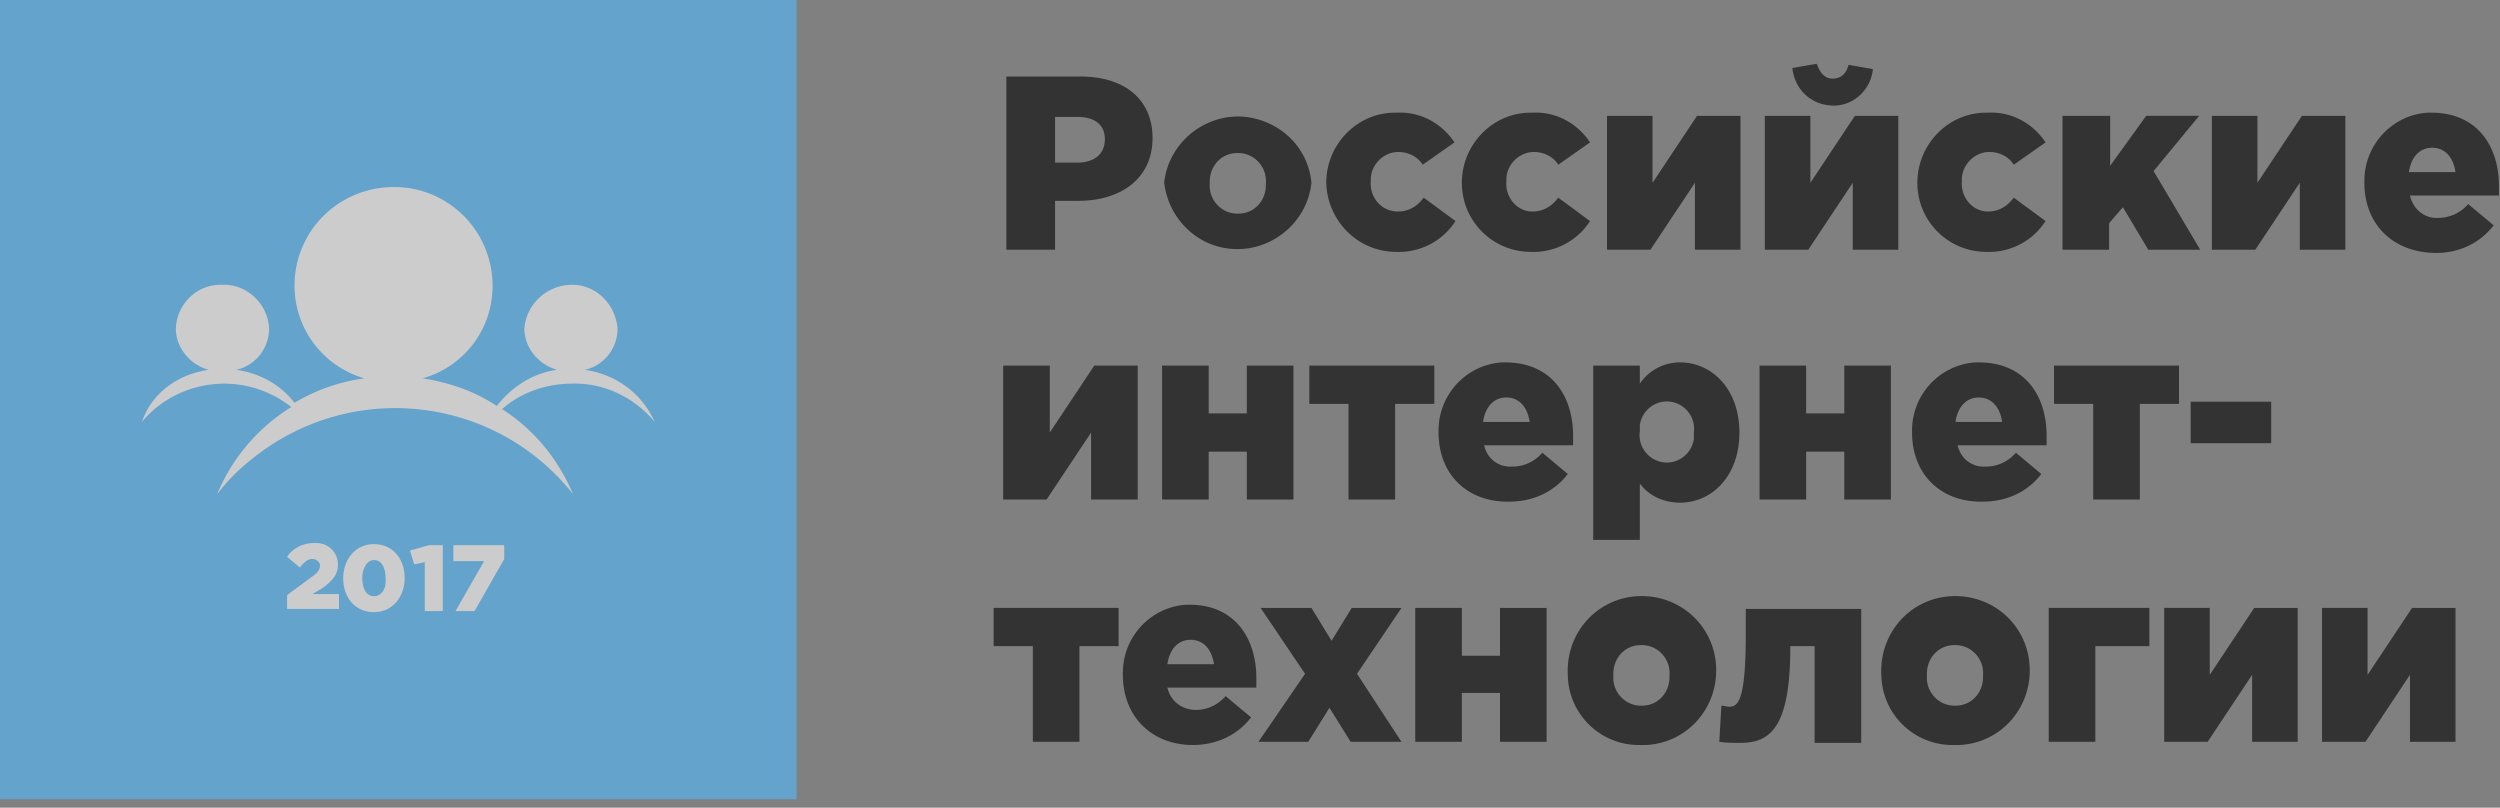 <svg xmlns="http://www.w3.org/2000/svg" width="130" height="42" viewBox="0 0 130 42">
    <rect x="0" y="0" width="130" height="42" fill="#808080" stroke="none"/>
    <g fill="none" fill-rule="nonzero" opacity=".6">
        <g fill="#000">
            <path d="M52.33 3.979h3.856c2.259 0 3.746 1.16 3.746 3.205 0 2.1-1.652 3.26-3.856 3.26h-1.212v2.543h-2.533V3.979zm3.691 4.476c.882 0 1.432-.442 1.432-1.216 0-.773-.55-1.16-1.432-1.16h-1.157v2.376h1.157zM60.538 9.505c.22-2.1 2.148-3.647 4.242-3.426 1.817.221 3.25 1.603 3.415 3.426-.22 2.1-2.148 3.648-4.242 3.427-1.762-.166-3.195-1.603-3.415-3.427zm5.288 0c.055-.829-.606-1.547-1.432-1.547h-.055c-.826 0-1.432.663-1.432 1.492v.11c-.055.83.606 1.548 1.432 1.548h.055c.826 0 1.432-.663 1.432-1.492v-.11zM68.966 9.505c0-1.99 1.598-3.647 3.58-3.647h.11c1.213-.055 2.314.553 2.975 1.547l-1.652 1.16c-.276-.441-.771-.662-1.267-.662-.771 0-1.432.663-1.432 1.436v.111c-.055.774.495 1.492 1.322 1.547h.11c.55 0 .991-.276 1.322-.718l1.652 1.216a3.494 3.494 0 0 1-3.084 1.602c-1.983 0-3.58-1.602-3.636-3.592 0 .056 0 .056 0 0zM76.017 9.505c0-1.99 1.597-3.647 3.58-3.647h.11c1.212-.055 2.314.553 2.975 1.547l-1.652 1.16c-.276-.441-.772-.662-1.267-.662-.771 0-1.432.663-1.432 1.436v.111c-.056.774.495 1.492 1.266 1.547h.11c.551 0 .992-.276 1.323-.718l1.652 1.216a3.494 3.494 0 0 1-3.085 1.602 3.58 3.58 0 0 1-3.58-3.592c0 .056 0 .056 0 0zM83.564 6.024h2.368v3.481l2.314-3.481h2.258v6.963h-2.368V9.505l-2.314 3.482h-2.258zM91.771 6.024h2.369v3.481l2.313-3.481h2.259v6.963h-2.369V9.505l-2.313 3.482H91.77V6.024zm1.432-2.487l1.267-.221c.166.442.386.773.827.773.44 0 .716-.276.826-.718l1.267.221c-.11 1.16-1.157 2.045-2.314 1.88-.991-.111-1.762-.885-1.873-1.935zM99.703 9.505c0-1.99 1.598-3.647 3.58-3.647h.111c1.212-.055 2.314.553 2.975 1.547l-1.653 1.16c-.275-.441-.771-.662-1.267-.662-.771 0-1.432.663-1.432 1.436v.111c-.055.774.496 1.492 1.267 1.547h.11c.55 0 .992-.276 1.322-.718l1.653 1.216a3.494 3.494 0 0 1-3.085 1.602 3.58 3.58 0 0 1-3.58-3.592c0 .056 0 .056 0 0zM107.305 6.024h2.424V8.62l1.873-2.597h2.754l-2.369 2.873 2.424 4.09h-2.7l-1.321-2.21-.716.828v1.382h-2.424V6.024zM115.017 6.024h2.369v3.481l2.313-3.481h2.259v6.963h-2.369V9.505l-2.314 3.482h-2.258zM122.95 9.505c-.056-1.934 1.431-3.537 3.304-3.647h.165c2.424 0 3.526 1.768 3.526 3.813v.497h-4.627c.165.719.771 1.216 1.487 1.16.606 0 1.157-.275 1.542-.717l1.322 1.105c-.716.94-1.817 1.437-2.974 1.437-2.203 0-3.746-1.437-3.746-3.648zm4.736-.552c-.11-.774-.55-1.271-1.211-1.271s-1.102.497-1.212 1.27h2.423zM52.22 19.01h2.369v3.482l2.314-3.481h2.258v6.963h-2.424v-3.482l-2.313 3.482h-2.259V19.01zM60.428 19.01h2.424v2.487h1.983v-2.486h2.423v6.963h-2.423v-2.487h-1.983v2.487h-2.424zM70.123 21h-2.038v-1.99h6.5V21h-2.038v4.974h-2.424zM74.805 22.492c-.055-1.934 1.432-3.537 3.305-3.647h.165c2.424 0 3.526 1.768 3.526 3.813v.497h-4.627c.165.719.77 1.16 1.487 1.106.606 0 1.157-.277 1.542-.719l1.322 1.105c-.716.94-1.817 1.437-3.03 1.437-2.148.055-3.69-1.381-3.69-3.592zm4.737-.553c-.11-.773-.55-1.27-1.211-1.27-.662 0-1.102.497-1.212 1.27h2.423zM82.847 19.01h2.424v.94a2.513 2.513 0 0 1 2.093-1.105c1.653 0 3.085 1.381 3.085 3.647s-1.432 3.647-3.085 3.647c-.826 0-1.597-.331-2.093-.994v2.929h-2.424V19.01zm5.234 3.482a1.427 1.427 0 0 0-1.212-1.603c-.772-.11-1.488.443-1.598 1.216v.332c-.11.774.44 1.492 1.212 1.602.771.111 1.487-.442 1.598-1.215v-.332zM91.496 19.01h2.423v2.487h1.984v-2.486h2.423v6.963h-2.423v-2.487h-1.984v2.487h-2.423zM99.428 22.492c-.055-1.934 1.432-3.537 3.305-3.647h.165c2.424 0 3.526 1.768 3.526 3.813v.497h-4.627c.165.719.77 1.16 1.487 1.106.606 0 1.157-.277 1.542-.719l1.322 1.105c-.716.94-1.817 1.437-3.03 1.437-2.148.055-3.69-1.381-3.69-3.592zm4.682-.553c-.11-.773-.55-1.27-1.212-1.27-.66 0-1.101.497-1.212 1.27h2.424zM108.847 21h-2.038v-1.99h6.5V21h-2.038v4.974h-2.424zM113.915 20.89h4.187v2.155h-4.187zM53.708 33.6h-2.039v-1.99h6.5v1.99h-2.038v4.974h-2.423V33.6zM58.39 35.092c-.055-1.934 1.432-3.537 3.305-3.647h.165c2.369 0 3.47 1.768 3.47 3.813v.497h-4.627c.166.719.772 1.16 1.488 1.16.606 0 1.156-.276 1.542-.718l1.322 1.106c-.716.94-1.818 1.436-3.03 1.436-2.093 0-3.635-1.436-3.635-3.647zm4.737-.553c-.11-.773-.55-1.27-1.212-1.27-.66 0-1.101.497-1.212 1.27h2.424zM67.864 35.037l-2.313-3.426h2.644l1.047 1.713 1.046-1.713h2.59l-2.314 3.426 2.313 3.537h-2.644l-1.102-1.769-1.101 1.769h-2.59zM73.593 31.61h2.424v2.487H78v-2.486h2.424v6.963H78v-2.542h-1.983v2.542h-2.424zM81.525 35.092c-.11-2.155 1.488-3.979 3.636-4.09 2.148-.11 3.966 1.493 4.076 3.648.11 2.155-1.487 3.979-3.635 4.09h-.276a3.698 3.698 0 0 1-3.8-3.593v-.055zm5.289 0c.055-.829-.606-1.547-1.433-1.547h-.055c-.826 0-1.432.663-1.432 1.492v.11c-.055.83.606 1.548 1.432 1.548h.055c.827 0 1.433-.663 1.433-1.492v-.11zM89.403 38.574l.11-1.88c.11 0 .275.056.385.056.441 0 .882-.166.882-3.758v-1.326h6.004v6.963H94.36V33.6h-1.267v.11c0 4.2-1.101 4.919-2.589 4.919-.385 0-.716 0-1.101-.055zM97.83 35.092c-.11-2.155 1.488-3.979 3.636-4.09 2.148-.11 3.966 1.493 4.076 3.648.11 2.155-1.487 3.979-3.635 4.09h-.276a3.698 3.698 0 0 1-3.8-3.593v-.055zm5.289 0c.055-.829-.606-1.547-1.433-1.547h-.055c-.826 0-1.432.663-1.432 1.492v.11c-.055.83.606 1.548 1.432 1.548h.055c.827 0 1.433-.663 1.433-1.492v-.11zM106.534 31.61h5.233v1.99h-2.81v4.974h-2.423zM112.538 31.61h2.369v3.482l2.313-3.481h2.259v6.963h-2.369v-3.482l-2.313 3.482h-2.259zM120.746 31.61h2.368v3.482l2.314-3.481h2.258v6.963h-2.368v-3.482l-2.314 3.482h-2.258z"/>
        </g>
        <path fill="#51BAFF" d="M0 0h41.424v41.558H0z"/>
        <path fill="#FFF" d="M10.852 19.232c-.992-.277-1.708-1.16-1.708-2.156.055-1.27 1.102-2.32 2.424-2.265 1.267-.056 2.368.994 2.424 2.265 0 1.05-.717 1.935-1.708 2.156 1.212.165 2.313.773 3.03 1.713a9.533 9.533 0 0 1 3.635-1.271 5.021 5.021 0 0 1-3.635-4.808c0-2.874 2.313-5.14 5.178-5.14 2.864 0 5.122 2.321 5.122 5.14 0 2.266-1.487 4.2-3.635 4.808 1.377.22 2.699.663 3.856 1.437.77-.995 1.873-1.714 3.14-1.88-.992-.276-1.708-1.16-1.708-2.155.11-1.326 1.267-2.32 2.589-2.265 1.212.055 2.148 1.05 2.258 2.265 0 1.05-.716 1.935-1.707 2.156 1.597.22 2.974 1.215 3.635 2.707-1.046-1.27-2.644-2.044-4.296-1.989-1.322 0-2.644.442-3.636 1.326 1.653 1.05 2.92 2.598 3.69 4.421-4.075-5.14-11.512-5.968-16.635-1.879a10.066 10.066 0 0 0-1.873 1.88 9.672 9.672 0 0 1 3.856-4.532 5.642 5.642 0 0 0-3.47-1.216c-1.653 0-3.25.718-4.297 1.99.496-1.493 1.873-2.487 3.47-2.708zM16.8 30.56c.497-.386.772-.663.772-1.215 0-.608-.496-1.106-1.102-1.106h-.165c-.55 0-1.102.277-1.377.719l.661.553c.275-.332.44-.443.661-.443.165 0 .33.11.386.277v.055c0 .221-.11.387-.441.608l-1.267.94v.718h2.7v-.774H16.25l.55-.331zM19.445 28.295c-.992 0-1.598.829-1.598 1.768 0 .995.606 1.769 1.598 1.769.991 0 1.597-.83 1.597-1.769 0-.995-.606-1.768-1.597-1.768zm0 2.708c-.386 0-.606-.387-.606-.94 0-.552.275-.94.606-.94.386 0 .606.388.606.94.055.553-.22.94-.606.94zM21.318 28.626l.22.719.551-.11v2.541h.936V28.35h-.716zM23.576 28.35v.829h1.598l-1.488 2.597h.992l1.542-2.708v-.718z"/>
    </g>
</svg>
